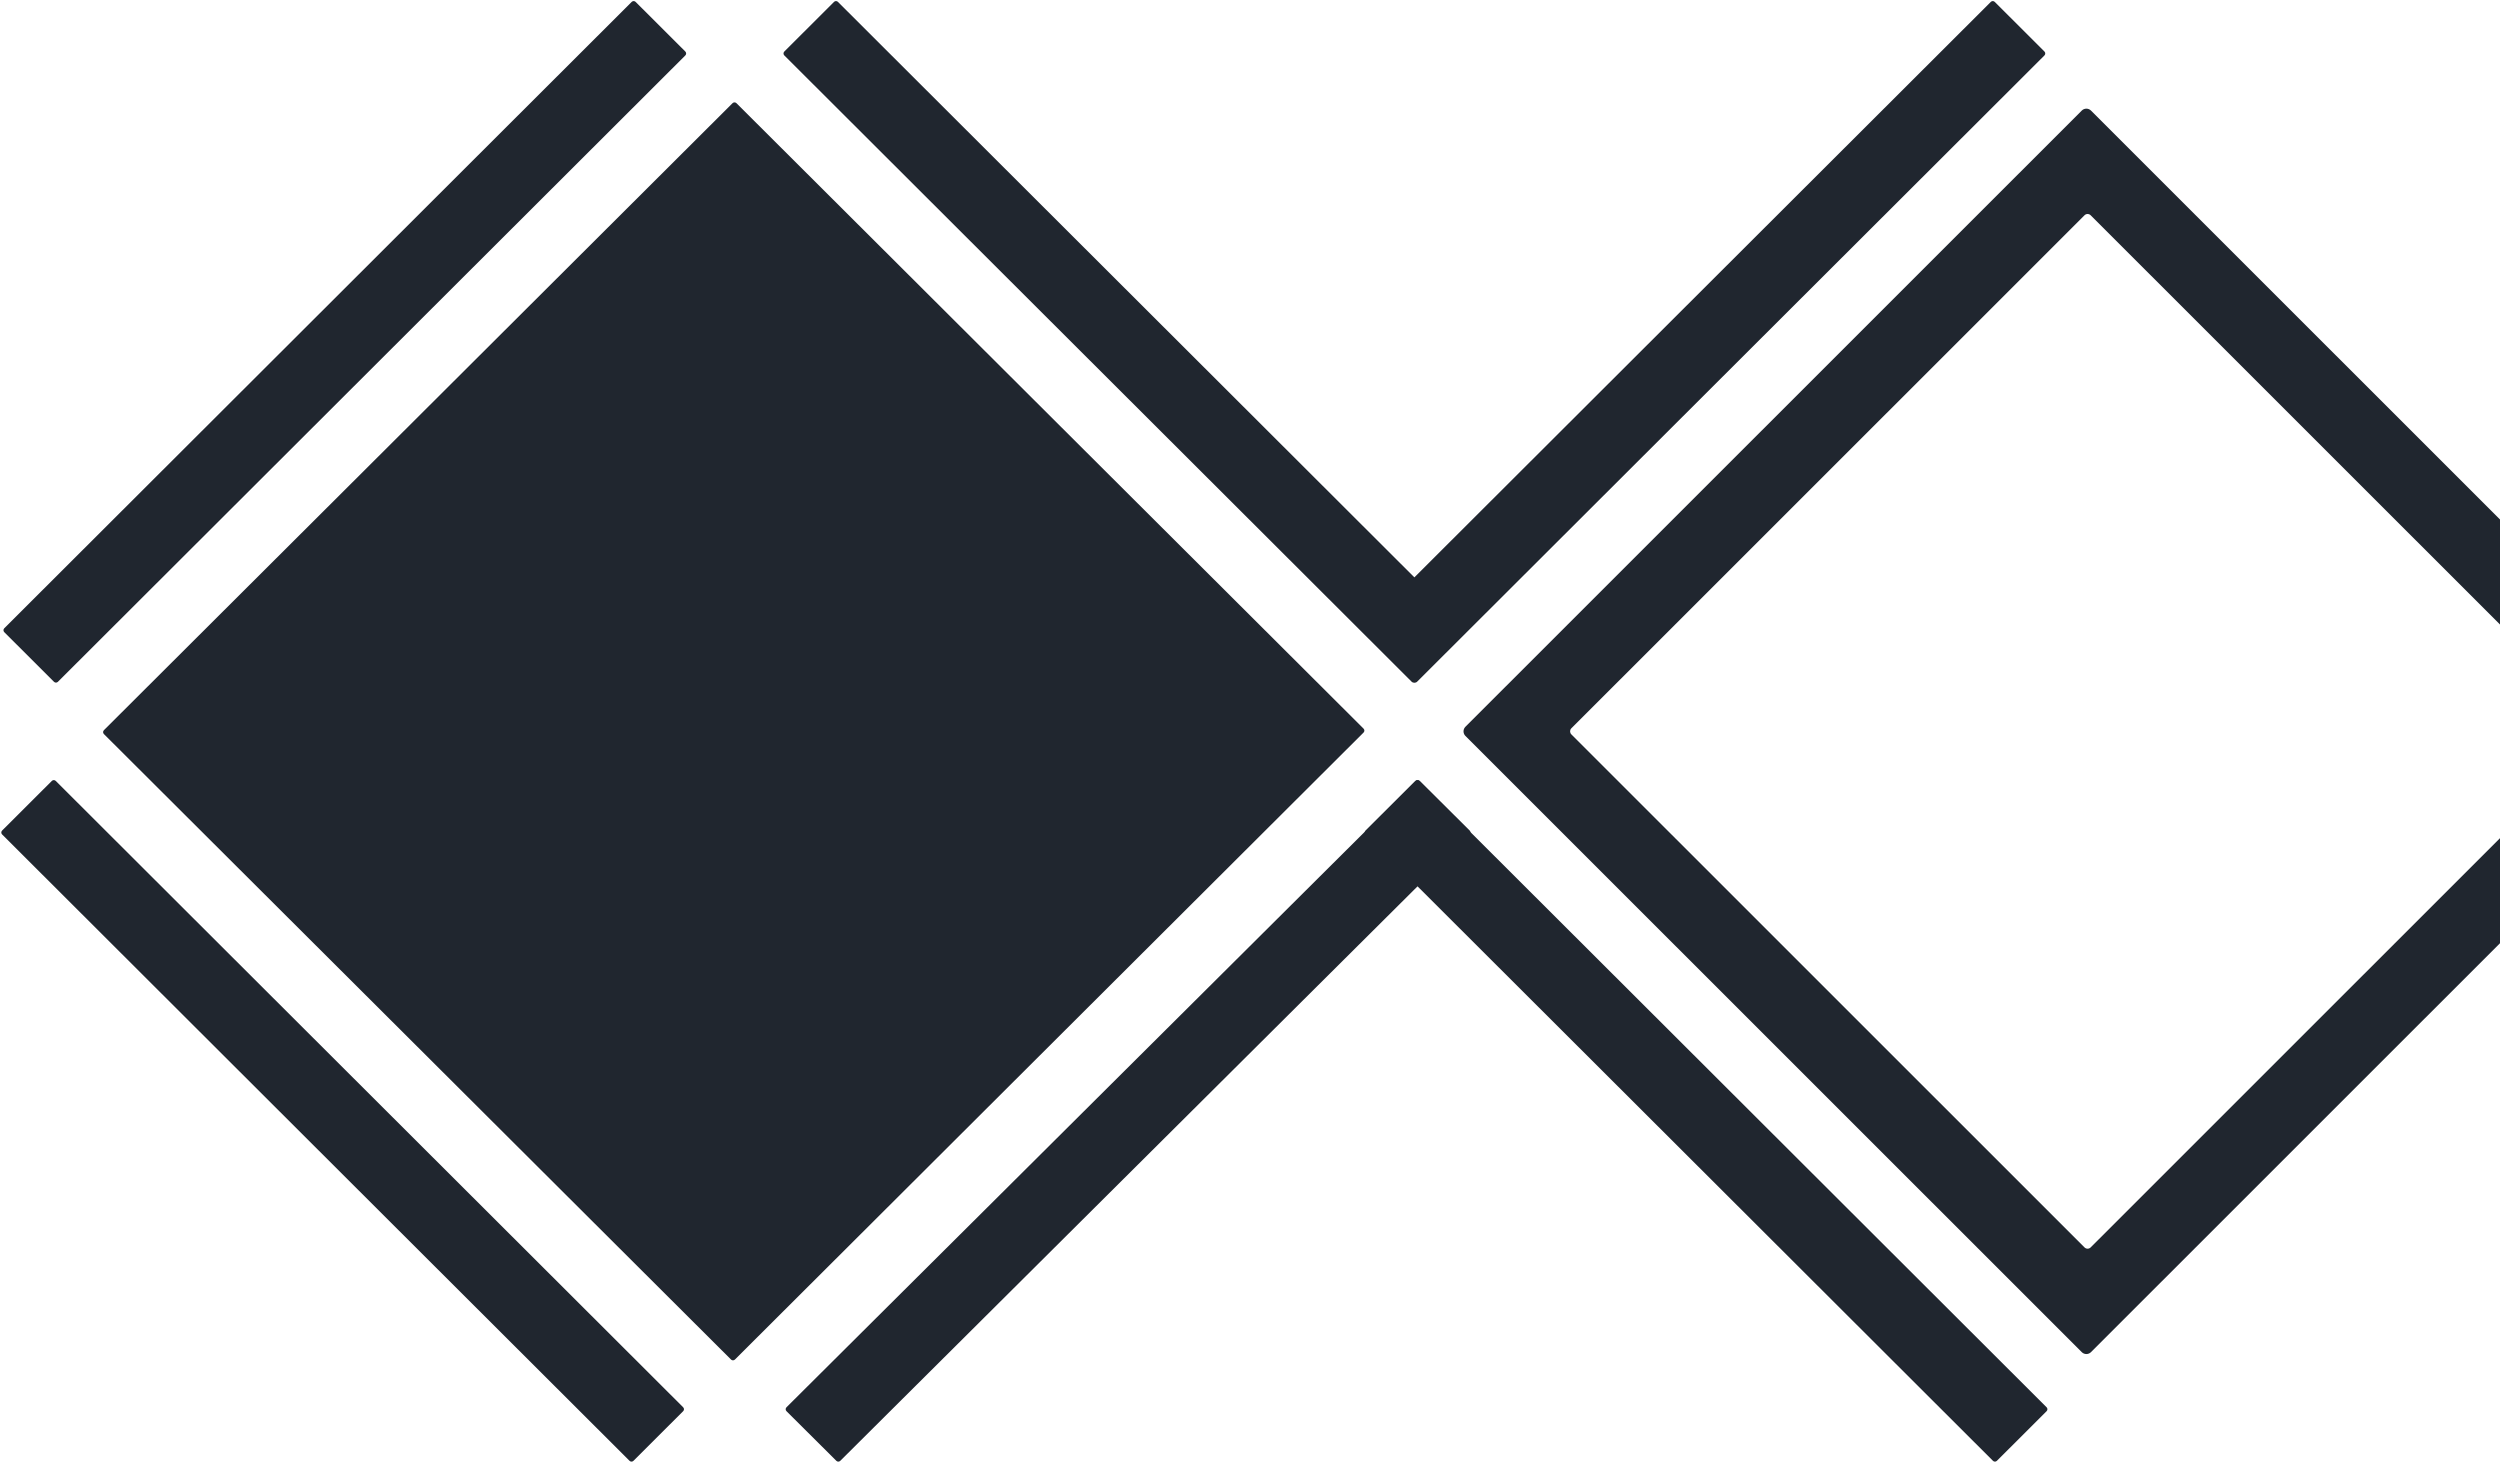 <?xml version="1.0" encoding="UTF-8"?>
<svg width="1157px" height="677px" viewBox="0 0 1157 677" version="1.1" xmlns="http://www.w3.org/2000/svg" xmlns:xlink="http://www.w3.org/1999/xlink">
    <!-- Generator: Sketch 60 (88103) - https://sketch.com -->
    <title>Group 3</title>
    <desc>Created with Sketch.</desc>
    <g id="Page-1" stroke="none" stroke-width="1" fill="none" fill-rule="evenodd">
        <g id="Desktop-HD" transform="translate(-283, -51)" fill="#20262F">
            <g id="Group-3" transform="translate(283, 50)">
                <path d="M134.884,133.012 L544.799,132.473 C545.502,132.472 546.072,133.041 546.073,133.743 C546.073,133.744 546.073,133.746 546.073,133.747 L545.536,544.661 C545.535,545.362 544.967,545.93 544.266,545.931 L134.35,546.47 C133.648,546.471 133.078,545.903 133.077,545.2 C133.077,545.199 133.077,545.198 133.077,545.197 L133.613,134.283 C133.614,133.582 134.182,133.013 134.884,133.012 Z" id="Rectangle" transform="translate(339.575, 339.472) rotate(-135) translate(-339.575, -339.472) "></path>
                <path d="M967.696,52.166 L1252.953,337.351 C1254.125,338.522 1254.126,340.421 1252.954,341.593 C1252.954,341.593 1252.954,341.593 1252.953,341.593 L967.696,626.778 C966.524,627.948 964.625,627.948 963.453,626.778 L678.196,341.593 C677.071,340.469 677.026,338.673 678.06,337.495 L678.195,337.351 C678.195,337.351 678.196,337.35 678.196,337.351 L963.453,52.166 C964.625,50.995 966.524,50.995 967.696,52.166 Z M967.548,100.621 C966.767,99.841 965.501,99.841 964.719,100.621 L964.719,100.621 L727.23,338.051 L727.23,338.051 L727.112,338.178 C726.45,338.964 726.489,340.14 727.23,340.879 L727.23,340.879 L964.719,578.309 C965.501,579.089 966.767,579.089 967.548,578.309 L967.548,578.309 L1205.038,340.879 L1205.038,340.879 L1205.155,340.752 C1205.817,339.966 1205.778,338.79 1205.038,338.051 L1205.038,338.051 Z" id="Combined-Shape"></path>
                <path d="M24.995,316.542 L1.976,293.563 C1.479,293.066 1.479,292.261 1.975,291.764 C1.975,291.763 1.976,291.763 1.976,291.762 L292.358,1.87 C292.854,1.374 293.658,1.374 294.155,1.87 L317.173,24.849 C317.67,25.345 317.671,26.151 317.175,26.648 C317.174,26.648 317.174,26.649 317.173,26.649 L26.792,316.542 C26.295,317.038 25.491,317.038 24.995,316.542 Z" id="Rectangle"></path>
                <path d="M316.173,654.094 L293.155,677.074 C292.658,677.57 291.854,677.57 291.358,677.074 L0.976,387.181 C0.479,386.685 0.479,385.88 0.975,385.382 C0.975,385.382 0.976,385.381 0.976,385.381 L23.995,362.401 C24.491,361.906 25.295,361.906 25.792,362.401 L316.173,652.294 C316.67,652.79 316.671,653.596 316.175,654.093 C316.174,654.093 316.174,654.094 316.173,654.094 Z" id="Rectangle"></path>
                <path d="M387.074,677.078 L363.981,654.096 C363.483,653.6 363.481,652.795 363.976,652.297 C363.978,652.296 363.979,652.294 363.981,652.293 L655.281,362.397 C655.777,361.903 656.579,361.903 657.075,362.397 L680.169,385.379 C680.667,385.875 680.669,386.68 680.173,387.178 C680.172,387.18 680.17,387.181 680.169,387.183 L388.869,677.078 C388.373,677.572 387.571,677.572 387.074,677.078 Z" id="Rectangle"></path>
                <path d="M678.173,293.563 L655.155,316.542 C654.658,317.038 653.854,317.038 653.358,316.542 L362.976,26.649 C362.479,26.153 362.479,25.348 362.975,24.851 C362.975,24.85 362.976,24.85 362.976,24.849 L385.995,1.87 C386.491,1.374 387.295,1.374 387.792,1.87 L678.173,291.762 C678.67,292.259 678.671,293.064 678.175,293.561 C678.174,293.562 678.174,293.562 678.173,293.563 Z" id="Rectangle"></path>
                <path d="M653.995,316.542 L630.976,293.563 C630.479,293.066 630.479,292.261 630.975,291.764 C630.975,291.763 630.976,291.763 630.976,291.762 L921.358,1.87 C921.854,1.374 922.658,1.374 923.155,1.87 L946.173,24.849 C946.67,25.345 946.671,26.151 946.175,26.648 C946.174,26.648 946.174,26.649 946.173,26.649 L655.792,316.542 C655.295,317.038 654.491,317.038 653.995,316.542 Z" id="Rectangle"></path>
                <path d="M947.173,654.094 L924.155,677.074 C923.658,677.57 922.854,677.57 922.358,677.074 L631.976,387.181 C631.479,386.685 631.479,385.88 631.975,385.382 C631.975,385.382 631.976,385.381 631.976,385.381 L654.995,362.401 C655.491,361.906 656.295,361.906 656.792,362.401 L947.173,652.294 C947.67,652.79 947.671,653.596 947.175,654.093 C947.174,654.093 947.174,654.094 947.173,654.094 Z" id="Rectangle"></path>
            </g>
        </g>
    </g>
</svg>